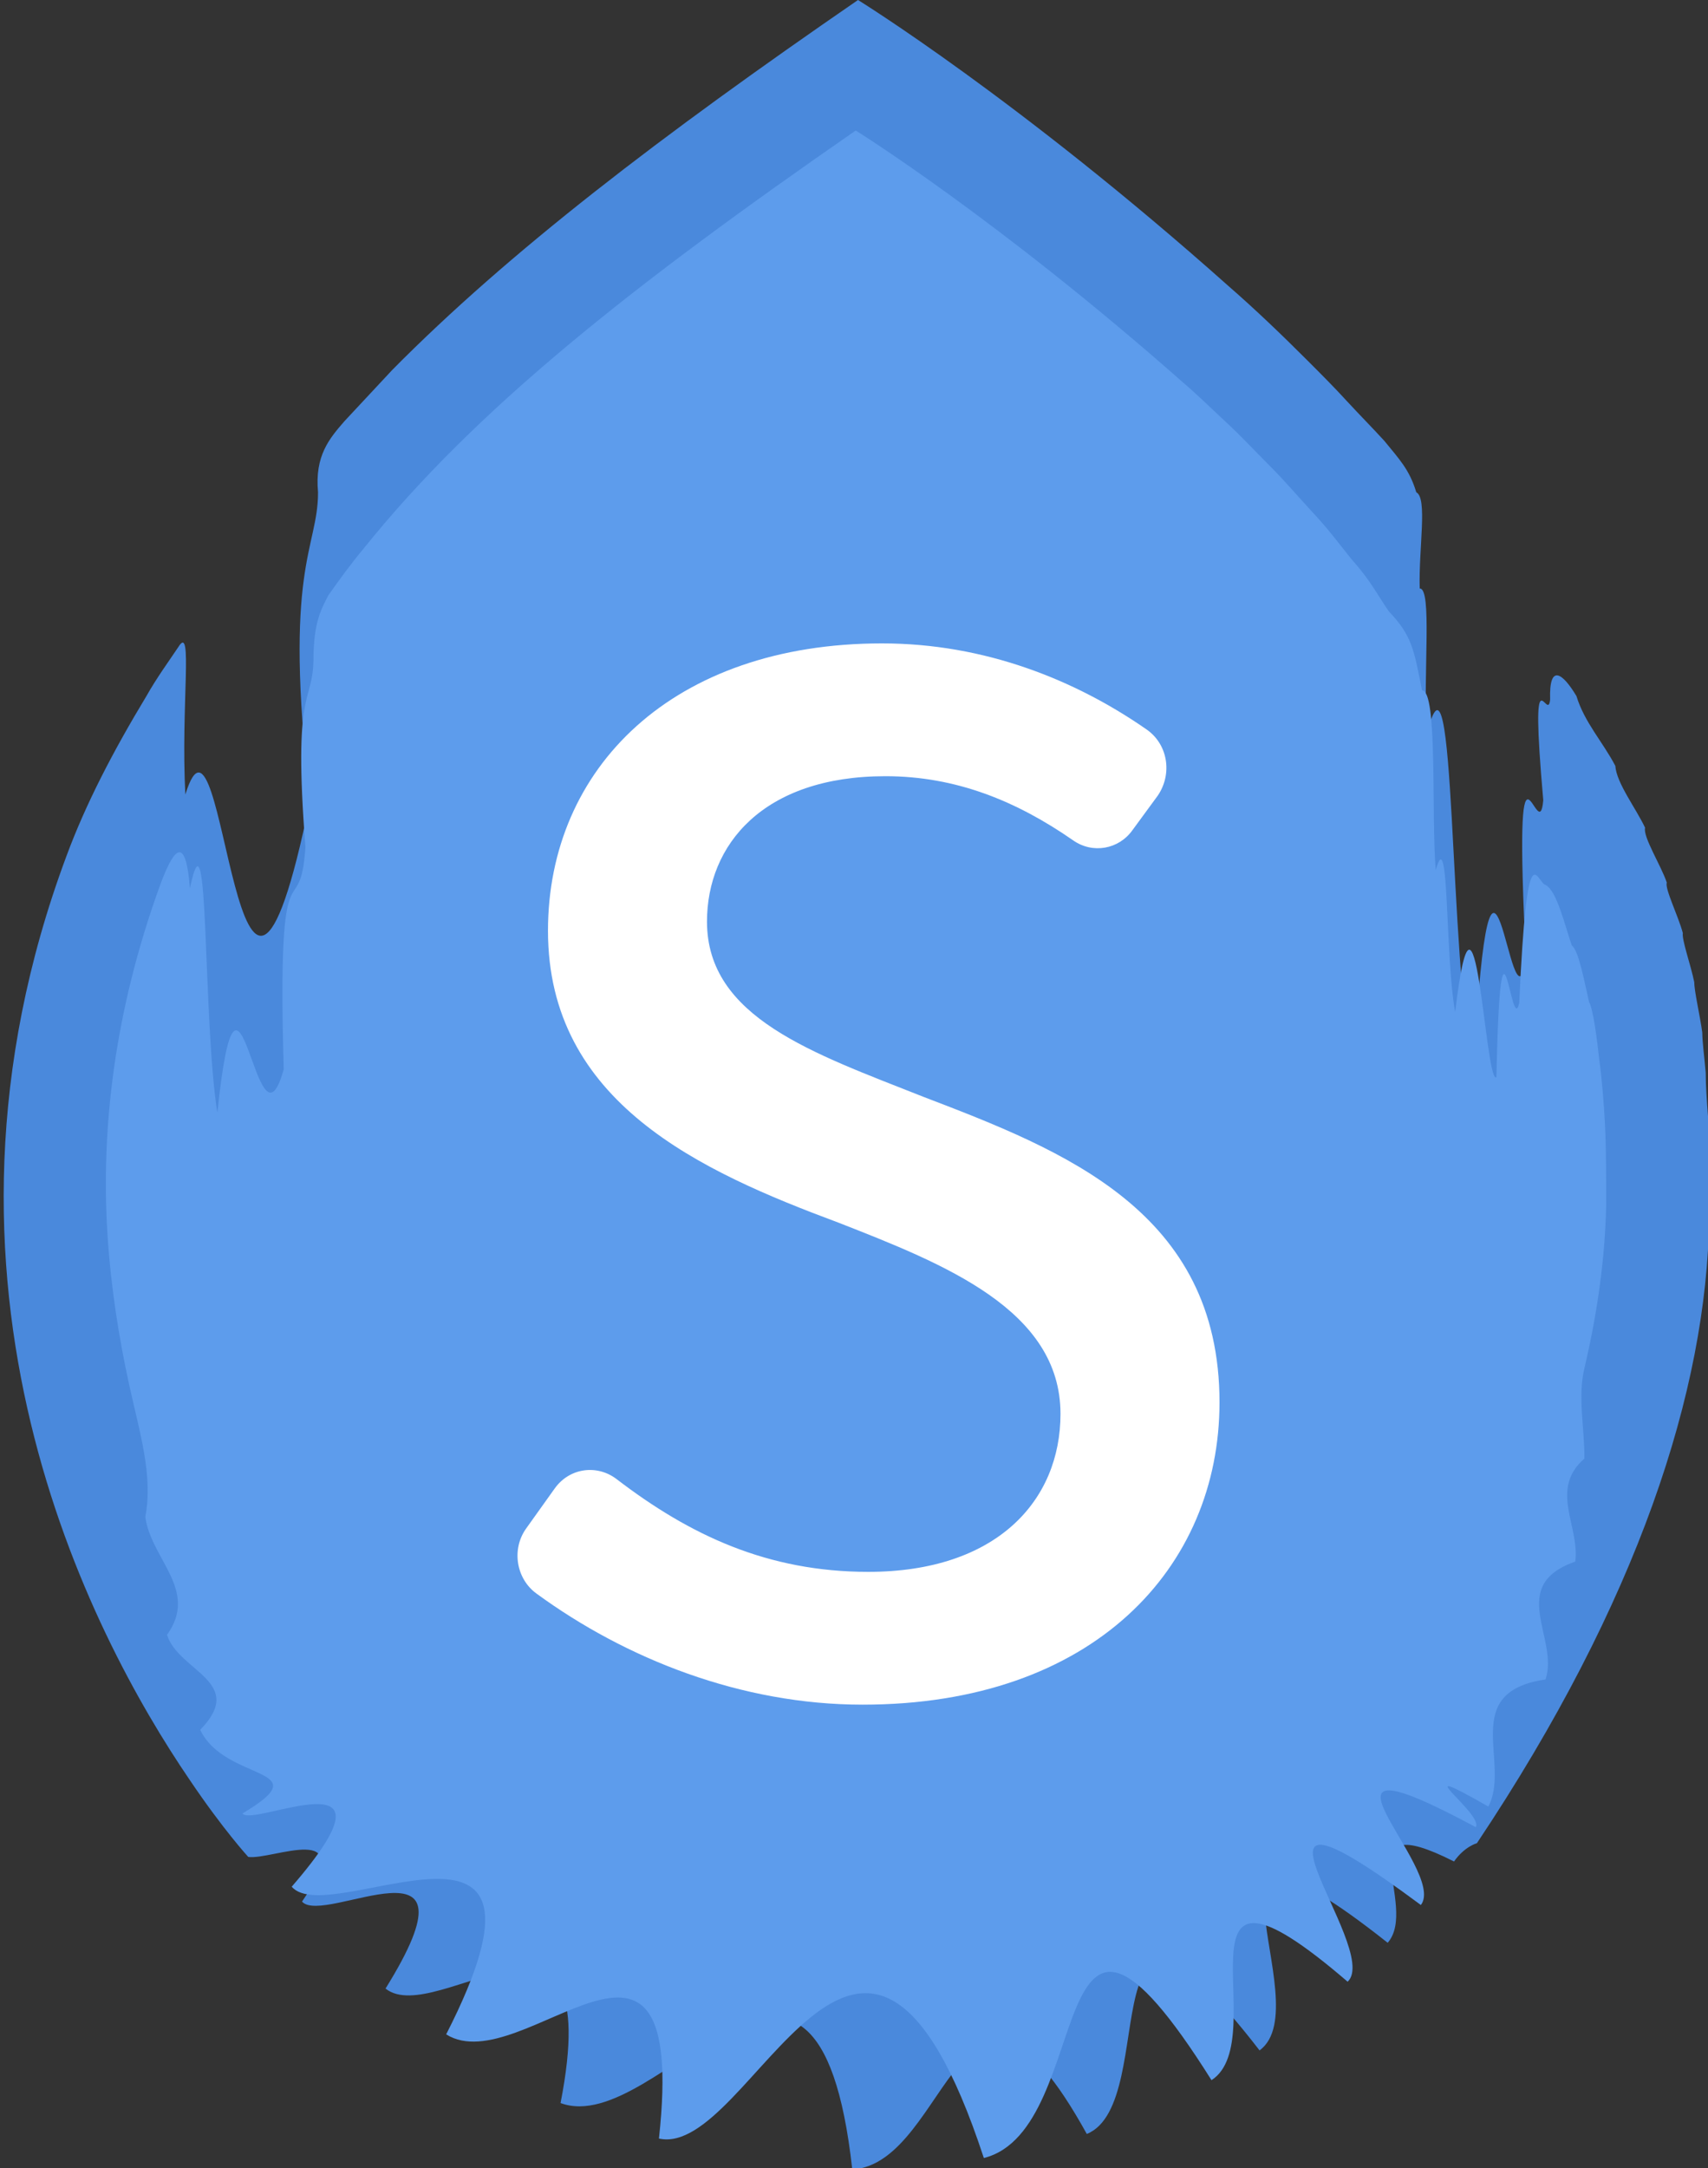 <?xml version="1.0" encoding="utf-8"?>
<!-- Generator: Adobe Illustrator 18.0.0, SVG Export Plug-In . SVG Version: 6.00 Build 0)  -->
<!DOCTYPE svg PUBLIC "-//W3C//DTD SVG 1.1//EN" "http://www.w3.org/Graphics/SVG/1.1/DTD/svg11.dtd">
<svg version="1.1" id="Layer_1" xmlns="http://www.w3.org/2000/svg" xmlns:xlink="http://www.w3.org/1999/xlink" x="0px" y="0px"
	 viewBox="0 0 149.3 189.4" enable-background="new 0 0 149.3 189.4" xml:space="preserve">
<rect x="0" y="0" width="149.3" height="189.4" fill="#333333" stroke="none"/>
<path fill="#4A89DC" d="M21.7,162.2c0,0-2.2-2.4-5.1-6.7C7.8,142.6-8.1,112.1,5.8,74.8c1.7-4.6,4.1-9.2,7-14c0.9-1.6,2-3.1,2.8-4.3
	c1.3-2.1,0.2,5.1,0.6,12.9c3.5-11.3,4.4,32.3,10.9,0.5c-2.4-20.4,0.7-21.9,0.7-26.9c-0.3-3.2,1-4.7,2.3-6.2c1.4-1.5,2.8-3,4.2-4.5
	C44.5,22,57.7,11.9,75,0c0,0,14.1,8.7,32.4,25c2.3,2,4.6,4.2,6.9,6.5c1.2,1.2,2.3,2.3,3.4,3.5c1.2,1.3,2.2,2.3,3.3,3.5
	c1.3,1.6,2.2,2.5,2.8,4.5c1,0.5,0.2,4.9,0.3,8.4c1.1,0,0.3,7.2,0.6,12.8c2.6-10.5,1.9,20.1,4.1,29.1c1.6-28.4,3.2-2.2,4.6-9.3
	c-1.2-23.6,1.1-9.5,1.5-14.1c-1.2-13.6,0.4-6.6,0.6-8.8c-0.1-3.2,1.1-2.3,2.3-0.3c0.7,2.3,2.3,4,3.4,6.1c0.1,1.5,1.8,3.7,2.6,5.4
	c-0.2,0.8,1.4,3.3,1.9,4.8c-0.2,0.5,1,2.9,1.4,4.4c-0.1,0.6,0.7,2.8,1,4.3c0,0.8,0.5,2.9,0.7,4.4c0,0.8,0.2,2.3,0.3,3.5
	c0,1.1,0.1,2.5,0.2,3.8c0.1,1.3,0.1,2.8,0.1,4.2c0,1.5,0,3,0,4.7c-0.2,15-6.2,33.5-20.3,54.6c0,0-1.1,0.3-2,1.6
	c-9.7-4.9-3,3.9-5.8,7.1c-19.2-15.2-5.7,5.4-11.2,9.4c-15.4-19.9-8.4,4.6-15.1,7.3c-10.9-19.7-12,2.6-20.5,3.1
	c-3.1-27.9-16.9-2.6-25.5-5.8c4.1-21.1-10.8-6.4-15.3-10c8.9-14.3-5.4-5.4-7.3-7.6C31.4,158.9,23.8,162.5,21.7,162.2z"/>
<path fill="#5D9CEC" d="M21.2,158.4c6.9-4.1-1.5-2.7-3.7-7.3c4.1-4.2-1.9-5.1-2.9-8.3c2.8-3.9-1.4-6.6-1.9-10.3
	c0.7-3.6-0.5-7.4-1.4-11.5c-0.9-4.1-1.6-8.5-1.9-13.1C8.8,98.6,10,88.3,14,77.3c1-2.7,2.2-4.9,2.6,0.3c1.7-8.1,1.1,11.4,2.4,19.6
	c1.9-18.2,3.4,4.9,5.8-3.8c-0.6-21,1.4-12.2,1.9-19.4c-1.1-14.1,0.6-12.4,0.7-16.3c0-3.4,0.7-4.5,1.3-5.7c1-1.4,2-2.8,3.1-4.1
	c9.8-12.2,23.5-23,43-36.5c0,0,12.4,7.7,28.6,22c1.3,1.1,2.5,2.3,3.8,3.5c1.3,1.2,2.5,2.5,3.8,3.8c1.3,1.3,2.4,2.6,3.6,3.9
	c1.5,1.6,2.3,2.7,3.5,4.2c1.7,1.9,2.2,3,3.3,4.6c2,2.1,2.2,3.3,2.9,6.9c1.4,0,0.8,10.9,1.2,15.7c1.2-4.3,0.8,7.5,1.7,12.4
	c1.8-15.2,2.6,6.3,3.6,5.7c0.4-17.7,1.3-3.3,2-6.5c0.7-15.4,1.5-10.5,2.3-10.3c1,0.5,1.7,3.6,2.3,5.3c0.6,0.4,1.1,3.2,1.5,4.9
	c0.4,0.8,0.7,3.3,0.9,5.1c0.2,1.4,0.4,3.7,0.5,5.7c0.1,2.1,0.1,4.4,0.1,7c-0.1,4.4-0.7,9.1-1.9,14.2c-0.6,2.5,0,5.1,0,7.9
	c-3.1,2.7-0.4,5.9-0.8,9c-6,2.1-1.4,6.7-2.6,10.3c-7.6,1.1-3,7.3-5,11.1c-7.7-4.4-0.4,0.6-1.1,1.8c-16.9-9.1-2.4,3.7-4.8,6.8
	c-18.7-13.9-3.3,3.8-6.4,6.7c-16.4-14.1-6.3,5-11.9,8.6C91,158,96,186,86,188.5c-10.6-32.3-20.3,0.1-28.4-1.7
	c2.6-23.9-11.9-4.9-18.6-9.1c11.7-22.9-10.2-9-13.5-12.9C35.9,152.8,22,159.7,21.2,158.4z"/>
<g>
	<path fill="#FFFFFF" d="M48.5,130c1.3-1.8,3.7-2.1,5.4-0.8c6.4,4.9,13.2,8.1,22,8.1c11.2,0,16.8-6.2,16.8-13.8
		c0-9.1-10.2-13.1-19.4-16.7c-12.1-4.5-25.4-10.5-25.4-25.5c0-14.2,10.9-25.1,29.2-25.1c9,0,16.9,3.2,23.1,7.5
		c1.9,1.3,2.3,3.9,1,5.8L99,72.5c-1.2,1.7-3.5,2.1-5.2,0.9c-4.9-3.4-10.2-5.6-16.4-5.6c-10.7,0-15.6,6-15.6,12.7
		c0,8.4,9.3,11.5,18.9,15.3c12.3,4.7,25.9,10,25.9,26.7c0,14.4-11,26.4-31.2,26.4c-10.6,0-20.7-4-28.5-9.7c-1.8-1.3-2.2-3.9-0.9-5.7
		L48.5,130z"/>
</g>
</svg>
